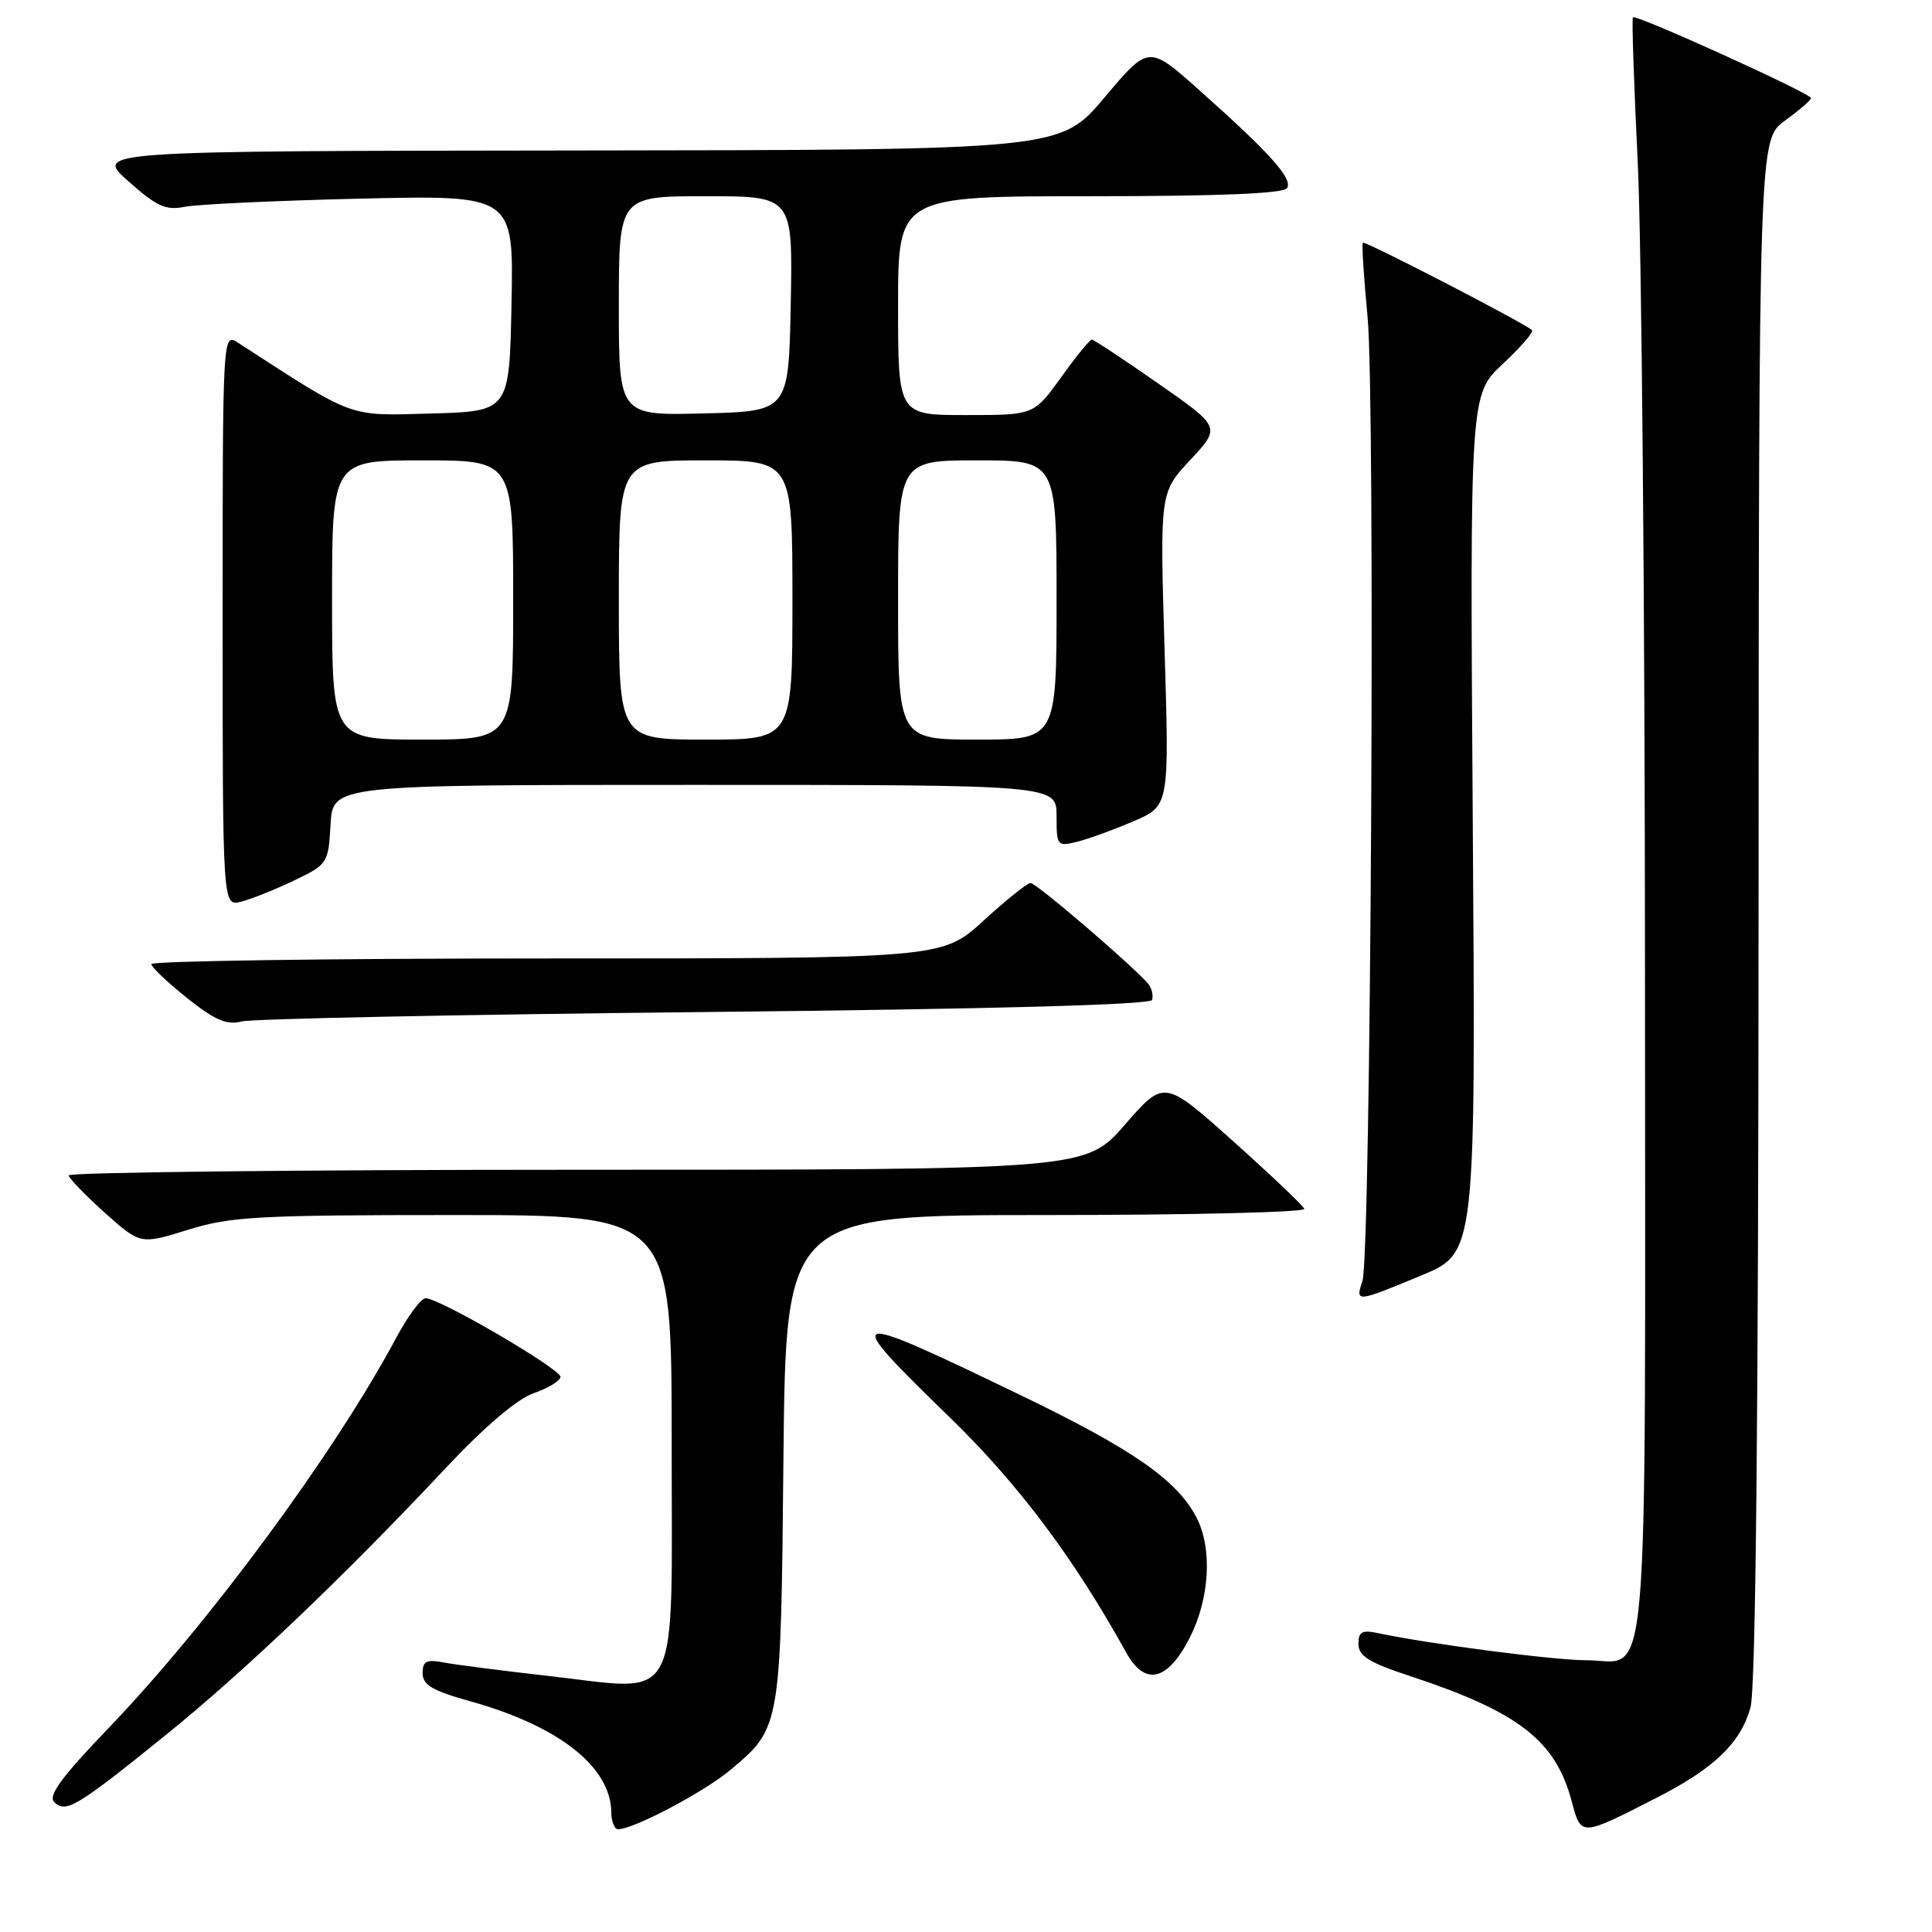 <?xml version="1.0" encoding="UTF-8" standalone="no"?>
<!DOCTYPE svg PUBLIC "-//W3C//DTD SVG 1.1//EN" "http://www.w3.org/Graphics/SVG/1.1/DTD/svg11.dtd" >
<svg xmlns="http://www.w3.org/2000/svg" xmlns:xlink="http://www.w3.org/1999/xlink" version="1.1" viewBox="0 0 256 256">
 <g >
 <path fill="currentColor"
d=" M 96.89 234.44 C 103.45 228.92 103.47 228.83 103.81 193.25 C 104.13 161.00 104.13 161.00 138.65 161.00 C 157.63 161.00 173.02 160.63 172.83 160.18 C 172.65 159.73 168.40 155.69 163.38 151.20 C 154.26 143.05 154.26 143.05 149.06 149.02 C 143.86 155.00 143.86 155.00 76.43 155.00 C 39.34 155.00 9.05 155.34 9.10 155.75 C 9.16 156.16 11.32 158.39 13.90 160.71 C 18.61 164.91 18.61 164.91 24.89 162.96 C 30.52 161.20 34.20 161.00 60.09 161.00 C 89.00 161.00 89.00 161.00 89.00 191.02 C 89.00 226.83 90.45 224.07 72.73 222.08 C 66.55 221.38 60.26 220.57 58.75 220.28 C 56.50 219.85 56.00 220.11 56.00 221.71 C 56.00 223.26 57.30 224.03 62.25 225.41 C 74.10 228.70 81.00 234.16 81.00 240.23 C 81.00 241.02 81.28 241.95 81.62 242.29 C 82.47 243.13 92.97 237.74 96.89 234.44 Z  M 219.67 238.13 C 227.18 234.28 230.65 230.93 231.95 226.25 C 232.64 223.77 233.00 188.11 233.02 120.50 C 233.06 18.50 233.06 18.50 236.50 16.00 C 238.39 14.62 239.96 13.28 239.97 13.00 C 240.00 12.40 216.79 1.87 216.37 2.29 C 216.21 2.45 216.50 11.11 217.01 21.54 C 217.52 31.97 217.95 80.18 217.97 128.68 C 218.00 227.96 218.68 220.00 210.18 219.99 C 205.91 219.99 189.41 217.84 182.75 216.43 C 180.47 215.94 180.00 216.18 180.00 217.84 C 180.00 219.42 181.41 220.30 186.75 222.06 C 201.17 226.80 206.10 230.60 208.24 238.62 C 209.52 243.40 209.35 243.41 219.67 238.13 Z  M 21.78 230.05 C 32.21 221.64 45.61 208.87 58.93 194.66 C 64.16 189.08 68.50 185.38 70.68 184.62 C 72.59 183.96 74.20 182.99 74.27 182.46 C 74.40 181.46 58.31 172.06 56.41 172.02 C 55.81 172.01 54.05 174.36 52.51 177.25 C 44.28 192.62 27.66 215.16 14.29 229.08 C 8.18 235.44 6.34 237.94 7.18 238.78 C 8.70 240.30 10.15 239.44 21.78 230.05 Z  M 157.65 217.00 C 160.29 211.81 160.67 205.20 158.55 201.10 C 155.98 196.12 150.12 192.05 135.16 184.83 C 111.66 173.50 111.26 173.63 125.91 187.87 C 134.95 196.66 142.28 206.43 149.24 218.99 C 151.72 223.47 154.71 222.76 157.65 217.00 Z  M 188.34 169.00 C 195.54 166.01 195.54 166.01 195.15 109.15 C 194.77 52.29 194.77 52.29 199.13 48.22 C 201.53 45.98 203.27 43.97 202.99 43.74 C 201.69 42.64 180.82 31.86 180.58 32.16 C 180.43 32.35 180.71 36.77 181.21 42.00 C 182.26 53.06 181.65 166.42 180.53 169.75 C 179.56 172.61 179.71 172.59 188.34 169.00 Z  M 93.42 134.10 C 131.29 133.71 152.45 133.14 152.65 132.50 C 152.83 131.95 152.64 131.04 152.23 130.48 C 150.93 128.68 137.35 117.00 136.55 117.00 C 136.13 117.00 133.32 119.25 130.31 122.00 C 124.84 127.00 124.84 127.00 72.42 127.00 C 43.59 127.00 20.02 127.34 20.05 127.75 C 20.07 128.16 22.21 130.19 24.80 132.25 C 28.47 135.18 30.05 135.86 32.00 135.35 C 33.38 134.99 61.01 134.43 93.42 134.10 Z  M 38.93 116.69 C 43.42 114.54 43.51 114.40 43.80 109.25 C 44.10 104.00 44.10 104.00 92.05 104.00 C 140.00 104.00 140.00 104.00 140.00 108.11 C 140.00 112.09 140.08 112.20 142.75 111.53 C 144.26 111.15 147.62 109.93 150.22 108.81 C 154.94 106.78 154.94 106.78 154.31 86.02 C 153.69 65.25 153.69 65.25 157.73 60.93 C 161.77 56.60 161.77 56.60 153.45 50.80 C 148.88 47.61 144.93 45.00 144.67 45.00 C 144.40 45.00 142.57 47.25 140.60 50.00 C 137.00 55.00 137.00 55.00 128.00 55.00 C 119.00 55.00 119.00 55.00 119.00 40.50 C 119.00 26.00 119.00 26.00 144.44 26.00 C 161.60 26.00 170.10 25.65 170.55 24.92 C 171.32 23.67 168.26 20.27 158.85 11.89 C 152.20 5.97 152.20 5.97 146.35 12.92 C 140.50 19.87 140.50 19.87 76.50 19.94 C 12.50 20.01 12.50 20.01 17.00 24.01 C 20.78 27.37 21.98 27.91 24.50 27.40 C 26.15 27.07 36.63 26.58 47.78 26.32 C 68.06 25.85 68.06 25.85 67.78 40.18 C 67.50 54.50 67.50 54.50 57.16 54.79 C 45.96 55.10 47.21 55.55 31.50 45.39 C 29.51 44.11 29.50 44.33 29.50 82.09 C 29.50 120.09 29.50 120.09 31.93 119.48 C 33.26 119.15 36.41 117.89 38.93 116.69 Z  M 44.00 79.50 C 44.00 61.00 44.00 61.00 56.00 61.00 C 68.00 61.00 68.00 61.00 68.00 79.50 C 68.00 98.00 68.00 98.00 56.00 98.00 C 44.00 98.00 44.00 98.00 44.00 79.50 Z  M 82.00 79.50 C 82.00 61.00 82.00 61.00 93.50 61.00 C 105.00 61.00 105.00 61.00 105.00 79.50 C 105.00 98.00 105.00 98.00 93.50 98.00 C 82.00 98.00 82.00 98.00 82.00 79.50 Z  M 119.00 79.50 C 119.00 61.00 119.00 61.00 129.50 61.00 C 140.00 61.00 140.00 61.00 140.00 79.50 C 140.00 98.00 140.00 98.00 129.50 98.00 C 119.00 98.00 119.00 98.00 119.00 79.50 Z  M 82.00 40.53 C 82.00 26.00 82.00 26.00 93.53 26.00 C 105.05 26.00 105.05 26.00 104.78 40.25 C 104.50 54.50 104.50 54.50 93.25 54.78 C 82.00 55.07 82.00 55.07 82.00 40.53 Z "/>
</g>
</svg>